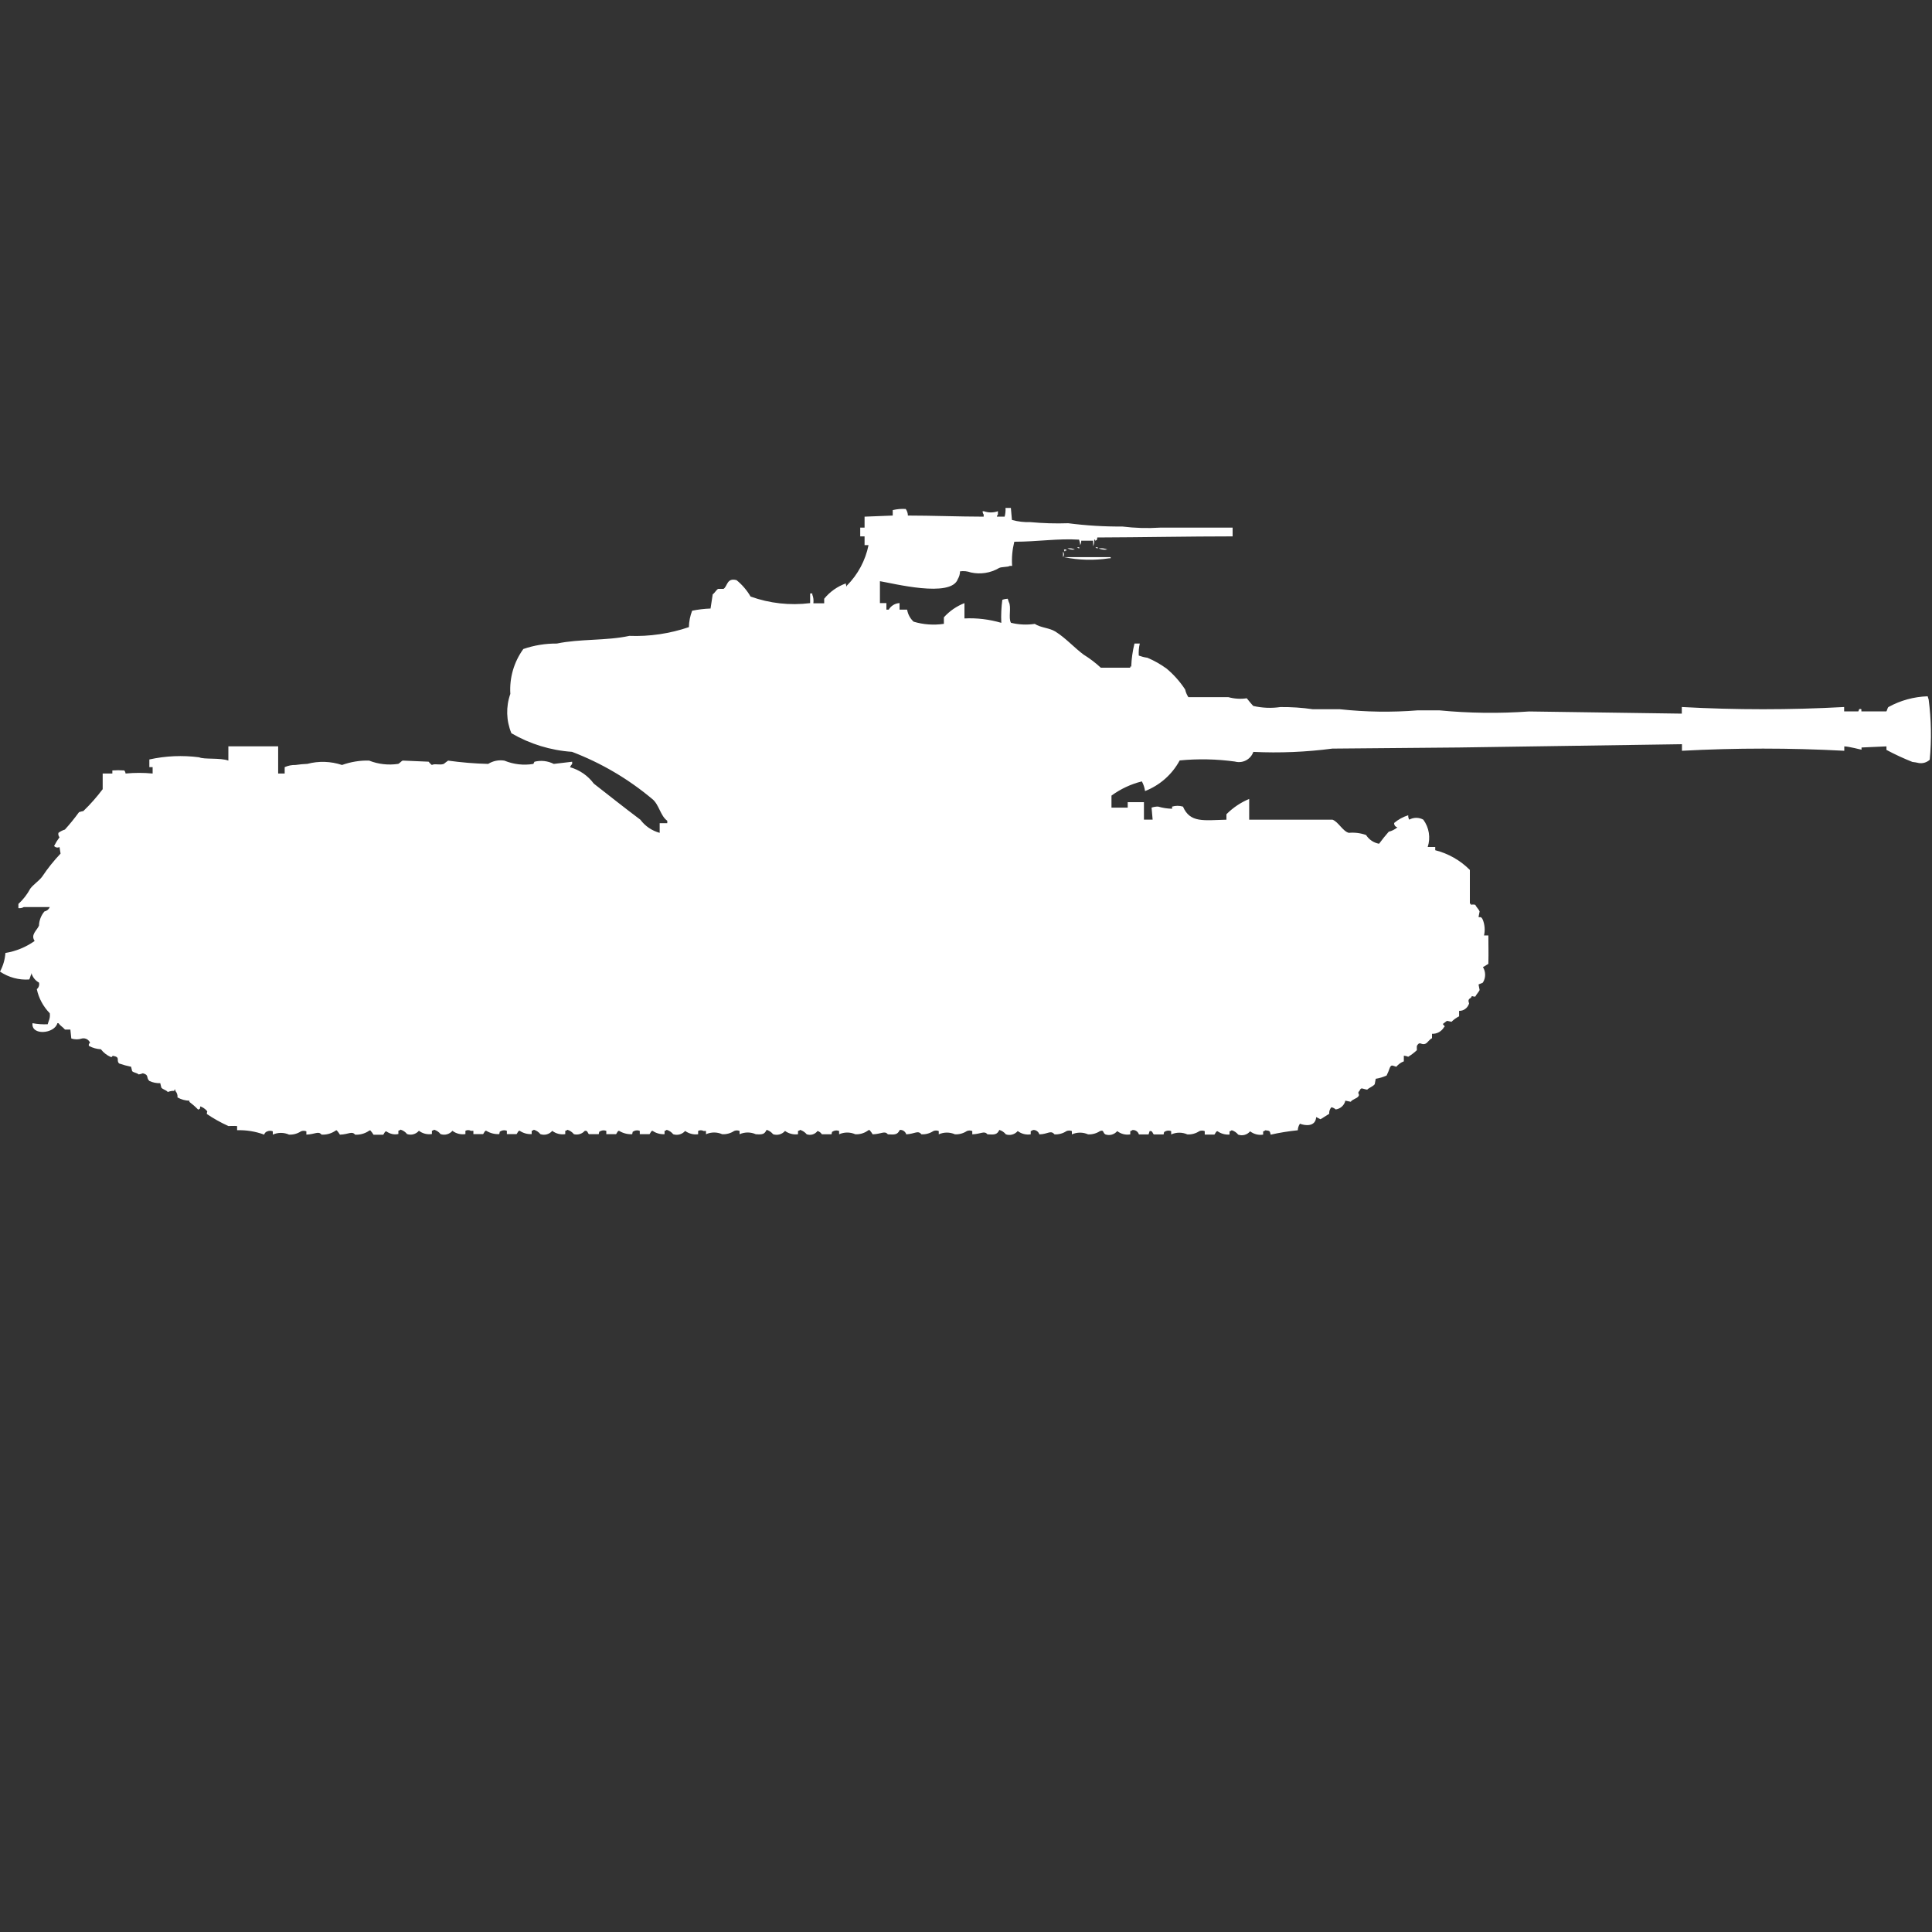 <?xml version="1.0" encoding="utf-8"?>
<!-- Generator: Adobe Illustrator 16.0.0, SVG Export Plug-In . SVG Version: 6.00 Build 0)  -->
<!DOCTYPE svg PUBLIC "-//W3C//DTD SVG 1.1//EN" "http://www.w3.org/Graphics/SVG/1.1/DTD/svg11.dtd">
<svg version="1.1" id="Layer_1" xmlns="http://www.w3.org/2000/svg" xmlns:xlink="http://www.w3.org/1999/xlink" x="0px" y="0px"
	 width="40px" height="40px" viewBox="0 0 40 40" enable-background="new 0 0 40 40" xml:space="preserve">
<rect x="0" y="0" width="40" height="40" fill="#333333" stroke="none"/>
<path id="jp_st_a1_ico" fill="#FFFFFF" d="M20.818,10.516h0.111l0.022,0.249c0.124,0.034,0.253,0.049,0.381,0.045
	c0.261,0.024,0.522,0.032,0.784,0.023c0.371,0.048,0.745,0.071,1.119,0.068c0.261,0.032,0.523,0.04,0.785,0.023h1.5v0.181
	c-0.9,0-1.883,0.02-2.801,0.023c-0.019,0.074,0.012,0.035-0.045,0.068v-0.023h-0.02c0.006,0.047-0.002,0.094-0.022,0.136v-0.114
	h-0.247c0.003,0.032-0.006,0.064-0.022,0.091c-0.001-0.039-0.009-0.077-0.022-0.113C21.9,11.145,21.486,11.216,21,11.216
	c-0.041,0.164-0.057,0.332-0.045,0.5h-0.047c-0.047,0.029-0.178,0.016-0.225,0.045c-0.176,0.103-0.384,0.135-0.583,0.091
	c-0.072-0.026-0.148-0.034-0.224-0.023c0,0.056-0.016,0.111-0.045,0.159c-0.138,0.399-1.348,0.087-1.613,0.045v0.453h0.134v0.136
	H18.4c0.047-0.08,0.131-0.131,0.224-0.136v0.136h0.157c0.016,0.096,0.063,0.183,0.134,0.249c0.203,0.061,0.417,0.076,0.627,0.045
	v-0.135c0.117-0.13,0.263-0.231,0.426-0.294v0.317c0.258-0.013,0.515,0.019,0.763,0.091c-0.008-0.159,0-0.318,0.021-0.476
	c0.036-0.014,0.074-0.021,0.112-0.023l0.022,0.068c0.059,0.1-0.014,0.335,0.045,0.43c0.162,0.04,0.329,0.047,0.493,0.023
	c0.126,0.082,0.3,0.08,0.427,0.159c0.211,0.132,0.387,0.33,0.582,0.476c0.128,0.079,0.248,0.17,0.358,0.272H23.4V13.8h0.021
	c0.006-0.16,0.028-0.32,0.067-0.476h0.11c-0.019,0.081-0.026,0.165-0.021,0.249c0.058,0.021,0.117,0.037,0.179,0.045
	c0.142,0.06,0.276,0.136,0.4,0.227c0.147,0.124,0.276,0.269,0.381,0.43c0.013,0.057,0.035,0.11,0.067,0.159h0.828
	c0.125,0.034,0.254,0.042,0.381,0.023c0.014,0.02,0.123,0.151,0.135,0.159c0.184,0.042,0.373,0.05,0.56,0.023
	c0.226-0.002,0.45,0.012,0.673,0.045h0.56c0.536,0.058,1.075,0.066,1.612,0.023H29.8c0.618,0.06,1.241,0.067,1.86,0.023l3.16,0.045
	v-0.137c1.119,0.061,2.241,0.061,3.361,0v0.091h0.291c0.019-0.008,0-0.071,0.066-0.045v0.045h0.516
	c0.014-0.009,0.024-0.078,0.045-0.091c0.248-0.137,0.526-0.213,0.811-0.222l0.021,0.068c0.054,0.414,0.062,0.832,0.022,1.246
	c-0.061,0.055-0.144,0.081-0.224,0.068c-0.045-0.011-0.09-0.018-0.135-0.023c-0.184-0.073-0.363-0.156-0.537-0.249v-0.073
	l-0.516,0.023v0.045c-0.016,0-0.262-0.067-0.357-0.068v0.091c-1.12-0.06-2.242-0.06-3.361,0v-0.136l-4.616,0.068l-2.622,0.023
	c-0.542,0.071-1.09,0.094-1.636,0.068c-0.055,0.157-0.222,0.244-0.382,0.2c-0.378-0.052-0.762-0.06-1.143-0.023
	c-0.156,0.29-0.41,0.514-0.717,0.634c-0.01-0.07-0.032-0.138-0.066-0.2c-0.227,0.056-0.44,0.156-0.629,0.294v0.249h0.336v-0.113
	h0.336v0.362h0.18l-0.022-0.249c0.044-0.015,0.089-0.022,0.134-0.022c0.095,0.028,0.193,0.043,0.291,0.045v-0.044
	c0.073-0.022,0.151-0.022,0.225,0c0.148,0.342,0.428,0.282,0.9,0.271v-0.113c0.134-0.135,0.294-0.243,0.471-0.317v0.43h1.726
	c0.12,0.044,0.211,0.239,0.336,0.272c0.122-0.011,0.243,0.004,0.358,0.045c0.061,0.096,0.158,0.161,0.269,0.181
	c0.063-0.086,0.13-0.169,0.2-0.249c0.066-0.016,0.127-0.047,0.18-0.091c-0.043-0.009-0.072-0.048-0.067-0.091
	c0.085-0.072,0.185-0.126,0.291-0.159c-0.003,0.032,0.005,0.064,0.021,0.091c0.091-0.05,0.2-0.05,0.291,0
	c0.12,0.163,0.154,0.374,0.091,0.566h0.156v0.067c0.271,0.068,0.52,0.21,0.717,0.408v0.7h0.022v0.022
	c0.029-0.008,0.061-0.008,0.09,0c0.022,0.048,0.075,0.096,0.09,0.137l-0.022,0.113c0.017,0.025,0.05-0.033,0.091,0.067
	c0.038,0.102,0.046,0.212,0.022,0.317h0.09c0,0.318,0.006,0.3,0,0.589l-0.112,0.067c0.06,0.098,0.06,0.221,0,0.317
	c-0.013,0.019-0.081,0.03-0.091,0.045l0.022,0.113c-0.013,0.032-0.069,0.093-0.09,0.136c-0.091,0-0.053-0.037-0.09,0.023
	c-0.101,0.055-0.015,0.111-0.045,0.136c-0.031,0.083-0.111,0.138-0.2,0.136v0.113c-0.058,0.029-0.111,0.067-0.157,0.113
	c-0.128-0.022-0.061-0.04-0.179,0.045c0.018,0.039,0.059,0.042,0.023,0.068c-0.051,0.087-0.146,0.14-0.248,0.136v0.091
	c-0.055,0.025-0.092,0.095-0.133,0.113c-0.093,0.041-0.115-0.065-0.18,0.045c-0.002,0.029-0.002,0.06,0,0.09
	c-0.055,0.051-0.115,0.097-0.179,0.136c-0.028-0.012-0.06-0.02-0.091-0.022v0.117c-0.061,0.022-0.115,0.062-0.156,0.112
	c-0.075-0.018-0.1-0.056-0.135,0.022c-0.018,0.055-0.041,0.108-0.066,0.16c-0.071,0.031-0.146,0.055-0.225,0.067l-0.021,0.113
	c-0.035,0.045-0.115,0.071-0.156,0.112c-0.101-0.014-0.123-0.06-0.158,0.023c-0.062,0.059,0.013,0.061-0.022,0.113
	s-0.126,0.061-0.16,0.115l-0.112-0.023c-0.021,0.096-0.102,0.168-0.199,0.182c-0.025-0.023-0.057-0.039-0.09-0.046
	c-0.033,0.038-0.05,0.087-0.045,0.136l-0.18,0.113l-0.09-0.045c-0.014,0.211-0.242,0.176-0.336,0.137
	c-0.027,0.039-0.043,0.087-0.045,0.136c-0.188,0.019-0.375,0.049-0.561,0.091c-0.02-0.087-0.021-0.078-0.111-0.091
	c-0.013,0.012-0.028,0.021-0.045,0.022v0.068c-0.096,0.016-0.193-0.01-0.27-0.068c-0.06,0.072-0.158,0.1-0.247,0.068
	c-0.034-0.043-0.081-0.075-0.134-0.091c-0.012,0.013-0.027,0.021-0.045,0.022v0.068c-0.088,0.006-0.175-0.018-0.247-0.068
	c-0.028-0.015-0.054,0.063-0.067,0.068h-0.199v-0.071c-0.036-0.015-0.076-0.015-0.112,0c-0.073,0.049-0.159,0.072-0.247,0.068
	c-0.107-0.048-0.229-0.048-0.336,0v-0.068c-0.036-0.015-0.076-0.015-0.112,0c-0.057,0.033-0.024,0-0.045,0.068h-0.2
	c-0.029-0.011-0.025-0.087-0.09-0.068l-0.021,0.068h-0.2c-0.018-0.058-0.073-0.097-0.134-0.091c-0.013,0.012-0.028,0.02-0.045,0.022
	v0.068c-0.096,0.017-0.193-0.008-0.27-0.068c-0.06,0.072-0.158,0.1-0.246,0.068c-0.058-0.033-0.025-0.101-0.111-0.068
	c-0.073,0.048-0.159,0.072-0.246,0.068c-0.107-0.048-0.229-0.048-0.336,0v-0.068c-0.036-0.015-0.076-0.015-0.112,0
	c-0.073,0.049-0.159,0.072-0.247,0.068c-0.082-0.095-0.131-0.005-0.314,0c-0.018-0.058-0.073-0.097-0.134-0.091
	c-0.012,0.012-0.028,0.02-0.045,0.022v0.068c-0.095,0.015-0.192-0.009-0.269-0.068c-0.061,0.071-0.158,0.099-0.246,0.068
	c-0.035-0.044-0.081-0.075-0.135-0.091c-0.047,0.1-0.1,0.1-0.246,0.091c-0.068-0.081-0.127-0.007-0.314,0v-0.068
	c-0.036-0.015-0.076-0.015-0.112,0c-0.073,0.048-0.159,0.072-0.246,0.068c-0.107-0.048-0.229-0.048-0.336,0v-0.068
	c-0.036-0.015-0.076-0.015-0.112,0c-0.073,0.049-0.16,0.072-0.247,0.068c-0.073-0.091-0.132-0.009-0.314,0
	c-0.018-0.058-0.074-0.097-0.134-0.091c-0.048,0.1-0.1,0.1-0.247,0.091c-0.067-0.081-0.127-0.007-0.314,0
	c-0.019-0.032-0.042-0.063-0.067-0.091c-0.017,0.002-0.033,0.01-0.045,0.022c-0.073,0.049-0.16,0.072-0.247,0.068
	c-0.107-0.048-0.229-0.048-0.336,0v-0.068c-0.036-0.015-0.076-0.015-0.112,0c-0.057,0.033-0.025,0-0.045,0.068h-0.2
	c-0.021-0.033-0.053-0.058-0.09-0.068c-0.052,0.069-0.142,0.097-0.224,0.068c-0.036-0.043-0.083-0.074-0.135-0.091
	c-0.012,0.012-0.028,0.02-0.045,0.022v0.068c-0.095,0.013-0.191-0.012-0.269-0.068c-0.061,0.07-0.158,0.098-0.247,0.068
	c-0.035-0.043-0.081-0.075-0.134-0.091c-0.046,0.092-0.082,0.1-0.224,0.091c-0.107-0.048-0.229-0.048-0.336,0v-0.068
	c-0.036-0.015-0.076-0.015-0.112,0c-0.073,0.049-0.16,0.072-0.247,0.068c-0.107-0.048-0.229-0.048-0.336,0v-0.068h-0.051
	c-0.035-0.019-0.077-0.019-0.112,0v0.068c-0.095,0.013-0.191-0.012-0.269-0.068c-0.061,0.07-0.159,0.098-0.247,0.068
	c-0.035-0.043-0.081-0.075-0.134-0.091c-0.012,0.012-0.028,0.02-0.045,0.022v0.068c-0.087,0.005-0.174-0.019-0.246-0.068
	c-0.029-0.015-0.054,0.063-0.067,0.068h-0.2v-0.068c-0.036-0.015-0.076-0.015-0.112,0c-0.057,0.033-0.025,0-0.045,0.068
	c-0.094,0.006-0.188-0.019-0.269-0.068c-0.029-0.015-0.054,0.063-0.067,0.068h-0.2v-0.068c-0.036-0.015-0.076-0.015-0.112,0
	c-0.057,0.033-0.025,0-0.045,0.068h-0.2c-0.031-0.013-0.024-0.085-0.09-0.068c-0.056,0.063-0.143,0.089-0.224,0.068
	c-0.035-0.043-0.081-0.075-0.134-0.091c-0.012,0.012-0.028,0.02-0.045,0.022v0.068c-0.095,0.015-0.193-0.009-0.269-0.068
	c-0.06,0.071-0.158,0.099-0.246,0.068c-0.035-0.044-0.082-0.075-0.135-0.091c-0.012,0.012-0.028,0.02-0.045,0.022v0.068
	c-0.087,0.006-0.174-0.019-0.247-0.068c-0.029-0.015-0.054,0.063-0.067,0.068h-0.2v-0.068c-0.036-0.015-0.076-0.015-0.112,0
	c-0.057,0.033-0.025,0-0.045,0.068c-0.095,0.006-0.188-0.019-0.269-0.068c-0.029-0.015-0.054,0.063-0.067,0.068h-0.2v-0.068H9.748
	c-0.035-0.019-0.077-0.019-0.112,0v0.068c-0.095,0.015-0.192-0.009-0.269-0.068c-0.06,0.071-0.158,0.099-0.246,0.068
	c-0.034-0.044-0.081-0.075-0.134-0.091c-0.012,0.012-0.028,0.02-0.045,0.022v0.068c-0.095,0.015-0.192-0.009-0.269-0.068
	c-0.06,0.071-0.158,0.099-0.246,0.068c-0.034-0.044-0.081-0.075-0.134-0.091c-0.012,0.012-0.028,0.02-0.045,0.022v0.068
	C8.16,23.499,8.073,23.475,8,23.425c-0.029-0.015-0.054,0.063-0.067,0.068h-0.2c-0.019-0.032-0.042-0.063-0.067-0.091
	c-0.017,0.002-0.033,0.01-0.045,0.022c-0.081,0.05-0.175,0.073-0.269,0.068c-0.067-0.081-0.127-0.007-0.314,0
	c-0.019-0.032-0.042-0.063-0.067-0.091c-0.018,0.002-0.033,0.01-0.045,0.022c-0.081,0.05-0.174,0.073-0.269,0.068
	c-0.067-0.081-0.127-0.007-0.314,0v-0.068c-0.036-0.015-0.076-0.015-0.112,0c-0.073,0.049-0.16,0.072-0.247,0.068
	c-0.107-0.048-0.229-0.048-0.336,0v-0.068c-0.036-0.015-0.076-0.015-0.112,0c-0.033,0.01-0.058,0.036-0.067,0.068
	c-0.179-0.066-0.369-0.097-0.56-0.091v-0.086c-0.065-0.006-0.179,0-0.179,0c-0.156-0.07-0.306-0.154-0.448-0.25
	c0-0.065,0.022-0.03,0-0.067c-0.037-0.041-0.083-0.072-0.134-0.091c-0.019,0.072,0.011,0.035-0.045,0.068
	c-0.056-0.059-0.117-0.111-0.181-0.16v-0.025c-0.086-0.002-0.171-0.025-0.247-0.068c0.005-0.049-0.011-0.099-0.045-0.136v-0.022
	c-0.02-0.024-0.022,0.023-0.022,0.023c-0.046-0.003-0.092,0.005-0.134,0.023c-0.036-0.045-0.1-0.049-0.134-0.092l-0.022-0.091
	c-0.077,0.003-0.154-0.013-0.224-0.045c-0.076-0.067,0-0.125-0.134-0.159c-0.019,0-0.019,0.012-0.09,0.023
	c-0.035-0.035-0.1-0.034-0.134-0.068l-0.022-0.091c-0.083-0.017-0.166-0.039-0.246-0.067c-0.074-0.067,0.04-0.131-0.134-0.16
	c-0.033,0.039-0.016,0.023-0.045,0.023c-0.079-0.035-0.148-0.09-0.2-0.158c-0.086-0.005-0.17-0.028-0.246-0.068
	C1.83,21.634,1.84,21.604,1.864,21.59c0,0,0,0,0.001,0C1.838,21.524,1.77,21.487,1.7,21.5c-0.073,0.025-0.152,0.025-0.224,0
	l-0.019-0.184H1.345C1.3,21.262,1.25,21.24,1.21,21.184H1.188c-0.058,0.221-0.547,0.263-0.515,0c0.104,0.02,0.209,0.027,0.314,0.022
	l0.022-0.068c0.022-0.05,0.029-0.104,0.022-0.159c-0.135-0.138-0.229-0.311-0.269-0.5c0.041-0.031,0.058-0.086,0.045-0.136
	c-0.078-0.042-0.134-0.114-0.157-0.2v0.023c-0.016,0.023-0.029,0.091-0.045,0.113C0.391,20.294,0.178,20.236,0,20.116
	c0.064-0.119,0.103-0.251,0.112-0.386c0.218-0.035,0.425-0.121,0.605-0.248c-0.086-0.131,0.041-0.211,0.09-0.317
	c0.003-0.108,0.043-0.211,0.112-0.294c0.05-0.01,0.092-0.044,0.112-0.091H0.493c-0.034,0.019-0.073,0.026-0.112,0.022v-0.087
	c0.099-0.091,0.182-0.198,0.246-0.317c0.066-0.088,0.18-0.159,0.246-0.248c0.113-0.17,0.24-0.329,0.381-0.477l-0.022-0.136
	c-0.038,0.02-0.084,0.011-0.112-0.022c0.032-0.063,0.07-0.124,0.112-0.181c-0.022-0.025-0.03-0.059-0.022-0.091
	c0.041-0.03,0.086-0.053,0.134-0.068c0.104-0.115,0.201-0.235,0.292-0.36c0.03-0.01,0.06-0.018,0.09-0.023
	c0.145-0.14,0.279-0.292,0.4-0.453v-0.324h0.2v-0.064c0.082-0.006,0.165-0.006,0.247,0c0.015,0.018,0.024,0.04,0.027,0.064
	c0.186-0.018,0.374-0.018,0.56,0v-0.132H3.092v-0.159c0.339-0.075,0.688-0.09,1.031-0.045c0.1,0.048,0.434,0.006,0.605,0.068v-0.295
	h1.031v0.563h0.135v-0.132c0.07-0.032,0.147-0.047,0.224-0.045c0.082-0.012,0.164-0.02,0.246-0.023
	c0.236-0.063,0.485-0.054,0.717,0.023c0.179-0.064,0.369-0.096,0.56-0.091c0.192,0.076,0.401,0.099,0.605,0.068
	c0.019-0.006,0.071-0.062,0.09-0.068l0.538,0.023c0.019,0.026,0.042,0.049,0.067,0.068C9,15.804,9.107,15.846,9.188,15.816
	c0.029-0.024,0.059-0.047,0.09-0.068c0.275,0.038,0.552,0.061,0.829,0.068c0.1-0.063,0.219-0.087,0.336-0.068
	c0.19,0.078,0.398,0.102,0.6,0.068l0.022-0.045c0.134-0.034,0.276-0.018,0.4,0.045l0.381-0.045v0.045
	c-0.019,0.02-0.034,0.043-0.045,0.068c0.198,0.056,0.371,0.175,0.493,0.34c0.324,0.253,0.635,0.5,0.964,0.747
	c0.099,0.133,0.24,0.229,0.4,0.272v-0.2h0.157v-0.05c-0.143-0.1-0.171-0.344-0.314-0.453c-0.495-0.415-1.055-0.744-1.658-0.974
	c-0.442-0.03-0.872-0.162-1.255-0.385c-0.108-0.26-0.116-0.55-0.022-0.815c-0.021-0.332,0.074-0.66,0.269-0.929
	c0.224-0.077,0.458-0.115,0.695-0.113c0.47-0.1,1.032-0.056,1.5-0.159c0.418,0.016,0.836-0.046,1.233-0.181
	c0.002-0.116,0.025-0.231,0.067-0.34c0.125-0.025,0.253-0.041,0.381-0.045l0.045-0.294c0.041-0.027,0.075-0.094,0.112-0.113h0.112
	c0.084-0.053,0.065-0.235,0.269-0.181c0.117,0.095,0.215,0.21,0.291,0.34c0.395,0.142,0.817,0.188,1.233,0.136v-0.2h0.045v0.023
	c0.023,0.057,0.03,0.12,0.022,0.181h0.224v-0.095c0.118-0.145,0.273-0.254,0.448-0.317c0,0.024,0.007,0.048,0.022,0.068v-0.023
	c0.228-0.229,0.384-0.521,0.448-0.838H17.9v-0.181h-0.09v-0.181h0.09v-0.227l0.583-0.023v-0.113
	c0.088-0.021,0.179-0.029,0.269-0.023c0.029,0.04,0.044,0.087,0.045,0.136c0.493,0,1.043,0.022,1.569,0.023v-0.045
	c-0.015-0.02-0.022-0.043-0.022-0.068h0.026c0.094,0.034,0.196,0.034,0.291,0v0.068c-0.013,0.012-0.02,0.028-0.022,0.045H20.8
	C20.815,10.638,20.822,10.577,20.818,10.516z M22.3,11.331h0.045v0.023C22.328,11.352,22.313,11.344,22.3,11.331z M22.682,11.331
	h0.045v0.023c-0.019-0.001-0.036-0.01-0.049-0.023H22.682z M22.098,11.354c0.054-0.007,0.108,0,0.157,0.023
	c-0.053,0.007-0.106-0.001-0.155-0.023H22.098z M22.748,11.354c0.061-0.008,0.123,0,0.179,0.023
	c-0.062,0.009-0.124,0.001-0.182-0.023H22.748z M22.031,11.377h0.045V11.4H22.05v0.023c-0.012-0.013-0.02-0.028-0.022-0.046H22.031z
	 M22.009,11.422c0.026,0.033,0.026,0.08,0,0.113V11.422z M22.031,11.535h0.964v0.023h-0.026c-0.313,0.048-0.631,0.041-0.941-0.023
	H22.031z"/>
</svg>
